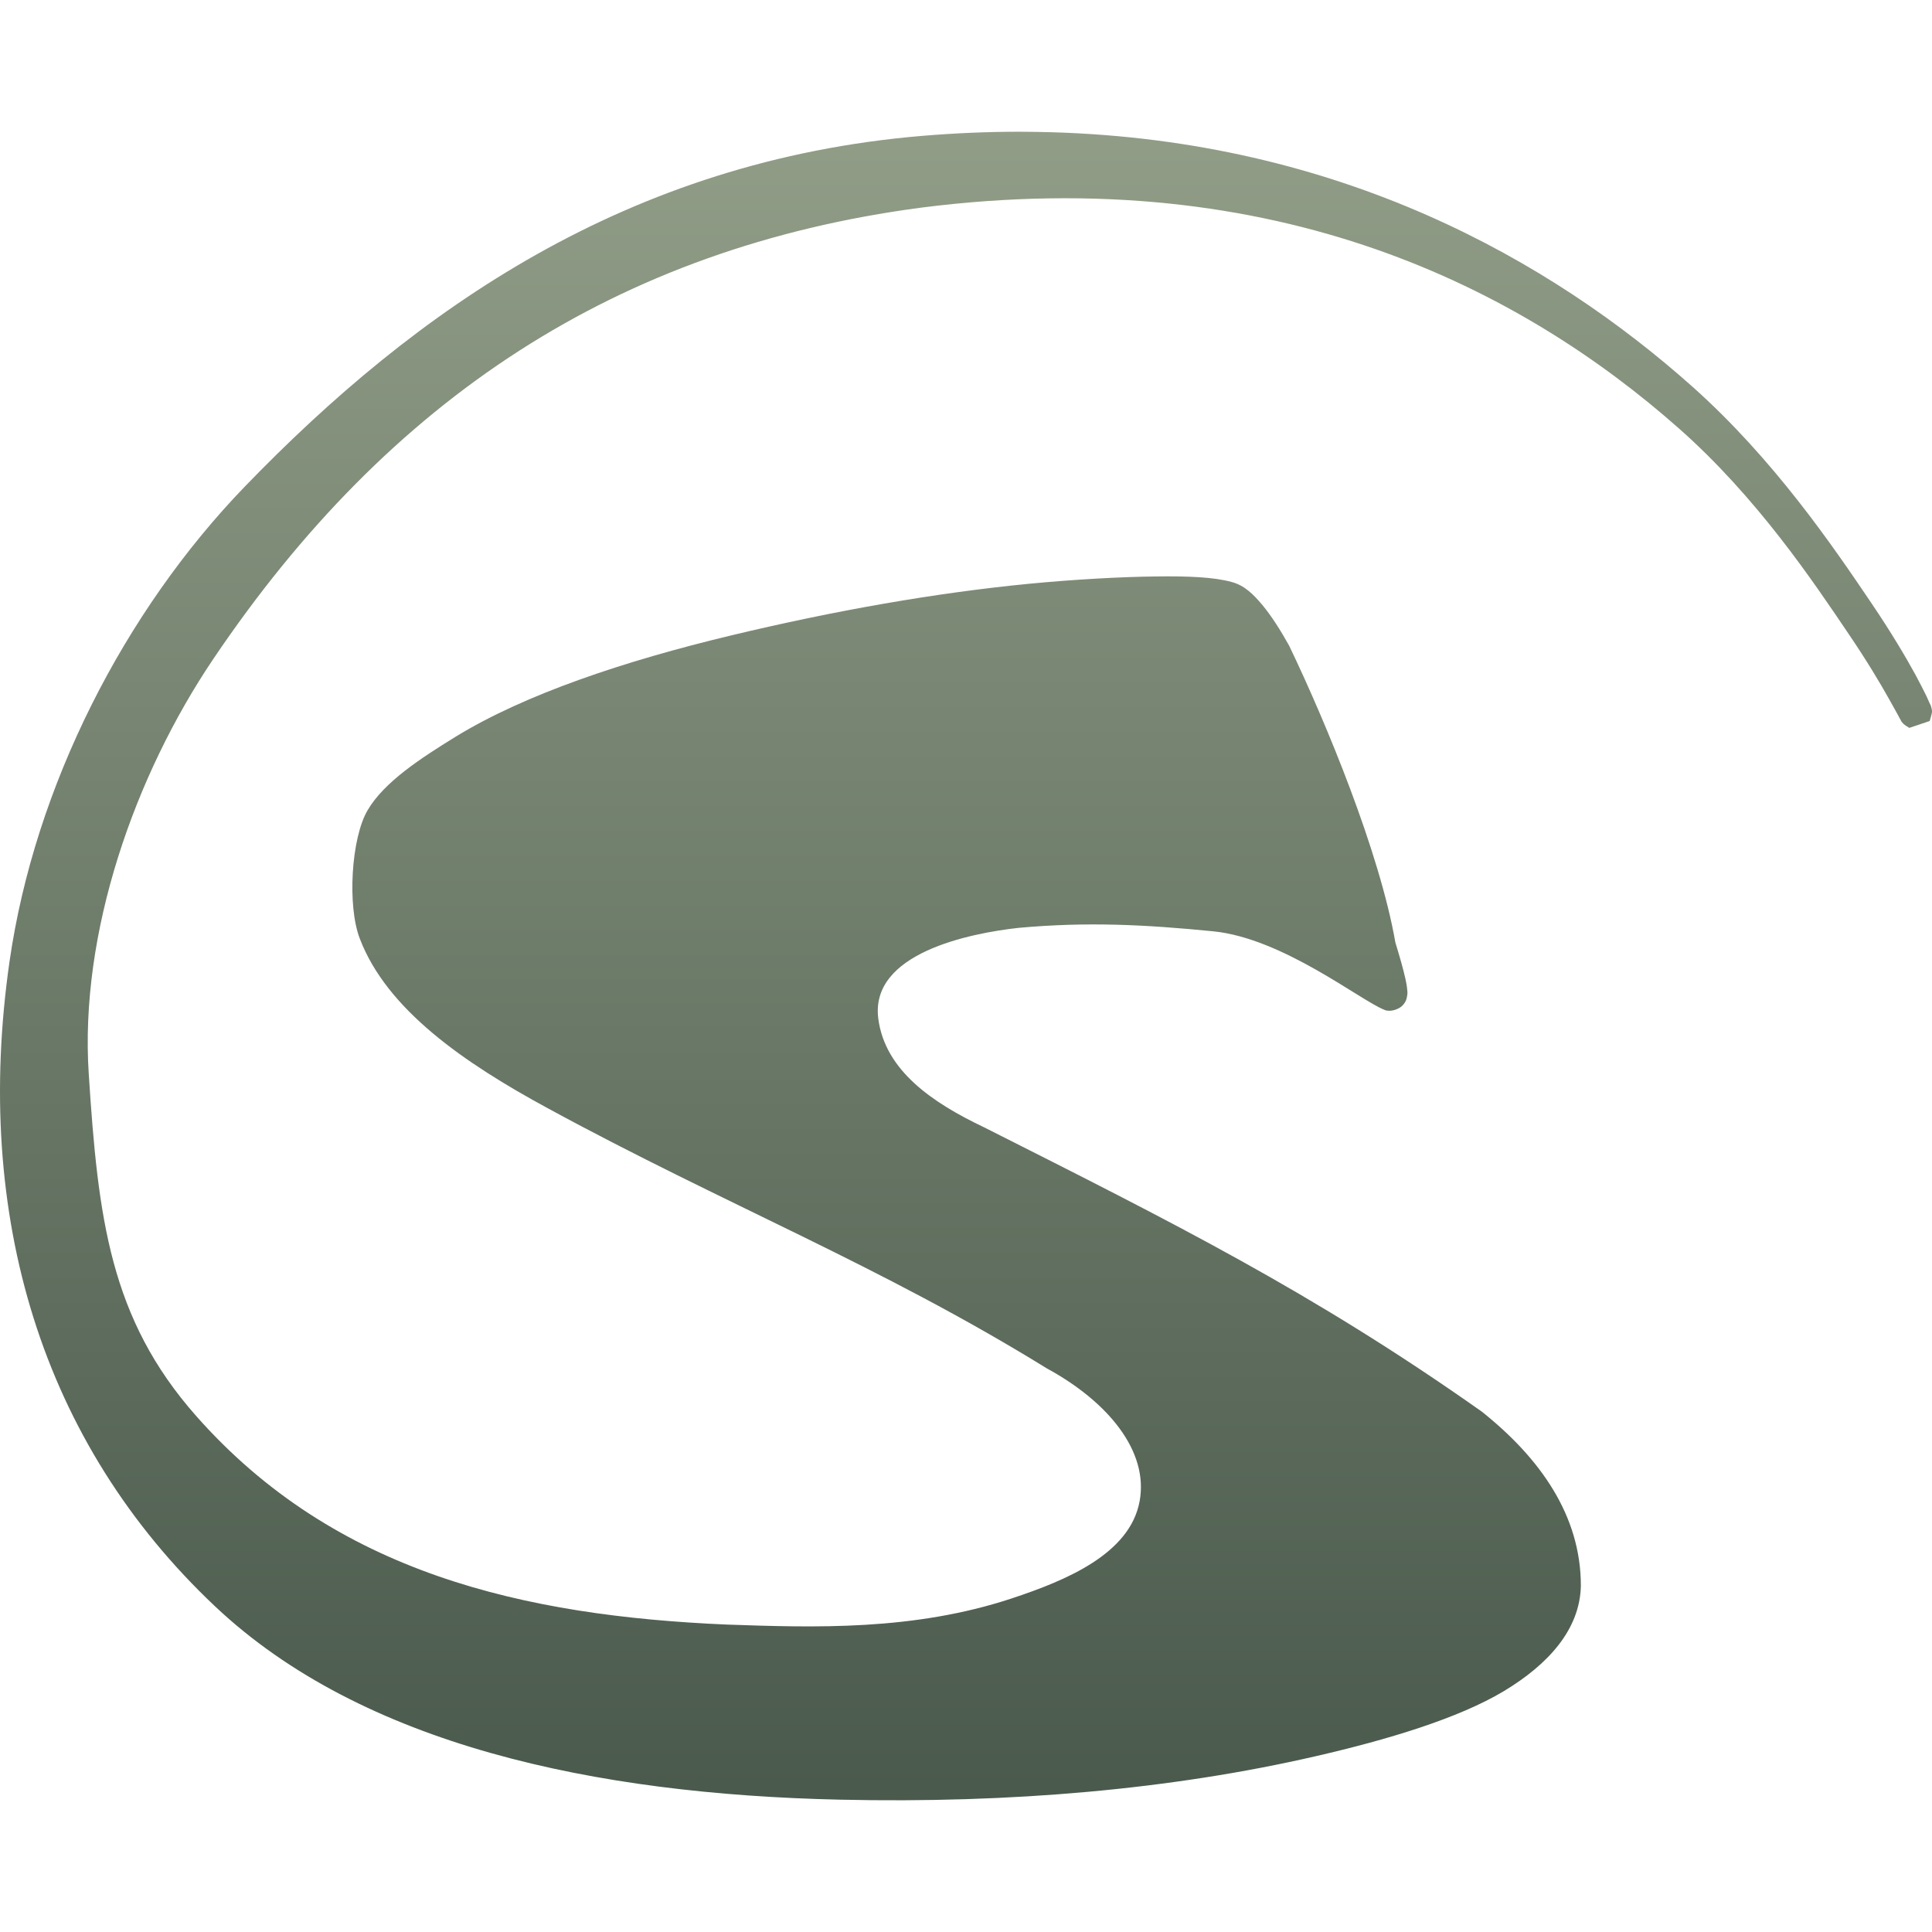 <svg xmlns="http://www.w3.org/2000/svg" width="16" height="16" version="1.1">
 <defs>
   <style id="current-color-scheme" type="text/css">
   .ColorScheme-Text { color: #d3dae3; } .ColorScheme-Highlight { color:#5294e2; }
  </style>
  <linearGradient id="arrongin" x1="0%" x2="0%" y1="0%" y2="100%">
   <stop offset="0%" style="stop-color:#dd9b44; stop-opacity:1"/>
   <stop offset="100%" style="stop-color:#ad6c16; stop-opacity:1"/>
  </linearGradient>
  <linearGradient id="aurora" x1="0%" x2="0%" y1="0%" y2="100%">
   <stop offset="0%" style="stop-color:#09D4DF; stop-opacity:1"/>
   <stop offset="100%" style="stop-color:#9269F4; stop-opacity:1"/>
  </linearGradient>
  <linearGradient id="cyberneon" x1="0%" x2="0%" y1="0%" y2="100%">
    <stop offset="0" style="stop-color:#0abdc6; stop-opacity:1"/>
    <stop offset="1" style="stop-color:#ea00d9; stop-opacity:1"/>
  </linearGradient>
  <linearGradient id="fitdance" x1="0%" x2="0%" y1="0%" y2="100%">
   <stop offset="0%" style="stop-color:#1AD6AB; stop-opacity:1"/>
   <stop offset="100%" style="stop-color:#329DB6; stop-opacity:1"/>
  </linearGradient>
  <linearGradient id="sage" x1="0%" x2="0%" y1="0%" y2="100%">
   <stop offset="0%" style="stop-color:#919D87; stop-opacity:1"/>
   <stop offset="100%" style="stop-color:#49594C; stop-opacity:1"/>
  </linearGradient>
  <linearGradient id="rainblue" x1="0%" x2="0%" y1="0%" y2="100%">
   <stop offset="0%" style="stop-color:#00F260; stop-opacity:1"/>
   <stop offset="100%" style="stop-color:#0575E6; stop-opacity:1"/>
  </linearGradient>
  <linearGradient id="sunrise" x1="0%" x2="0%" y1="0%" y2="100%">
   <stop offset="0%" style="stop-color: #FF8501; stop-opacity:1"/>
   <stop offset="100%" style="stop-color: #FFCB01; stop-opacity:1"/>
  </linearGradient>
  <linearGradient id="telinkrin" x1="0%" x2="0%" y1="0%" y2="100%">
   <stop offset="0%" style="stop-color: #b2ced6; stop-opacity:1"/>
   <stop offset="100%" style="stop-color: #6da5b7; stop-opacity:1"/>
  </linearGradient>
  <linearGradient id="60spsycho" x1="0%" x2="0%" y1="0%" y2="100%">
   <stop offset="0%" style="stop-color: #df5940; stop-opacity:1"/>
   <stop offset="25%" style="stop-color: #d8d15f; stop-opacity:1"/>
   <stop offset="50%" style="stop-color: #e9882a; stop-opacity:1"/>
   <stop offset="100%" style="stop-color: #279362; stop-opacity:1"/>
  </linearGradient>
  <linearGradient id="90ssummer" x1="0%" x2="0%" y1="0%" y2="100%">
   <stop offset="0%" style="stop-color: #f618c7; stop-opacity:1"/>
   <stop offset="20%" style="stop-color: #94ffab; stop-opacity:1"/>
   <stop offset="50%" style="stop-color: #fbfd54; stop-opacity:1"/>
   <stop offset="100%" style="stop-color: #0f83ae; stop-opacity:1"/>
  </linearGradient>
 </defs>
 <path fill="url(#sage)" class="ColorScheme-Text" d="M 8.445 1.091 C 8.183 1.091 7.915 1.102 7.639 1.125 C 5.196 1.33 3.443 2.565 2.028 4.029 L 2.028 4.029 C 1.03 5.062 0.288 6.511 0.079 7.962 C -0.224 10.069 0.345 11.949 1.782 13.304 C 3.001 14.453 4.929 14.859 6.952 14.904 C 8.371 14.936 9.704 14.819 10.897 14.544 C 11.493 14.407 12.077 14.231 12.453 14.006 C 12.829 13.78 13.084 13.49 13.092 13.134 L 13.092 13.133 L 13.092 13.132 C 13.092 12.553 12.757 12.077 12.271 11.69 C 10.864 10.697 9.711 10.124 8.15 9.336 C 7.72 9.132 7.331 8.865 7.274 8.439 C 7.2 7.894 8.03 7.729 8.436 7.684 C 9 7.633 9.475 7.656 10.05 7.713 C 10.624 7.771 11.266 8.285 11.463 8.362 L 11.478 8.368 L 11.494 8.37 C 11.534 8.375 11.591 8.354 11.617 8.325 C 11.643 8.297 11.648 8.274 11.651 8.259 C 11.658 8.228 11.656 8.214 11.654 8.199 C 11.652 8.168 11.646 8.138 11.638 8.101 C 11.621 8.026 11.593 7.926 11.556 7.806 C 11.426 7.059 10.984 5.988 10.676 5.347 C 10.603 5.216 10.53 5.102 10.455 5.011 C 10.379 4.921 10.306 4.847 10.197 4.819 C 10.053 4.78 9.847 4.77 9.569 4.774 C 9.291 4.777 8.899 4.798 8.517 4.835 C 7.752 4.91 6.928 5.053 6.052 5.263 C 5.176 5.473 4.349 5.748 3.772 6.102 C 3.483 6.28 3.181 6.477 3.045 6.709 C 2.908 6.94 2.875 7.504 2.98 7.774 L 2.98 7.774 C 3.204 8.361 3.842 8.802 4.54 9.18 C 6 9.974 7.289 10.48 8.667 11.331 C 9.175 11.607 9.514 12.017 9.438 12.432 C 9.358 12.868 8.833 13.087 8.38 13.237 C 7.564 13.507 6.742 13.479 6.019 13.454 C 4.343 13.382 2.776 13.03 1.625 11.727 C 0.91 10.918 0.812 10.086 0.735 8.894 C 0.658 7.726 1.114 6.424 1.768 5.455 C 3.222 3.3 5.115 2.053 7.625 1.72 C 10.586 1.341 12.609 2.403 13.904 3.548 C 14.551 4.12 15.014 4.812 15.313 5.255 C 15.463 5.476 15.572 5.66 15.642 5.785 C 15.678 5.848 15.703 5.895 15.721 5.927 C 15.729 5.943 15.735 5.954 15.742 5.965 C 15.745 5.971 15.74 5.97 15.765 5.996 C 15.771 6.003 15.812 6.028 15.812 6.028 C 15.812 6.028 15.981 5.971 15.981 5.971 C 15.981 5.971 16 5.907 16 5.896 C 16 5.884 15.999 5.879 15.998 5.874 C 15.99 5.837 15.987 5.838 15.98 5.823 C 15.974 5.808 15.965 5.789 15.955 5.767 C 15.933 5.722 15.903 5.662 15.863 5.588 C 15.782 5.44 15.662 5.237 15.501 4.999 C 15.179 4.522 14.691 3.805 14.019 3.205 C 12.842 2.155 11.095 1.162 8.703 1.095 C 8.618 1.093 8.532 1.091 8.445 1.091 L 8.445 1.091 Z"/>
</svg>
